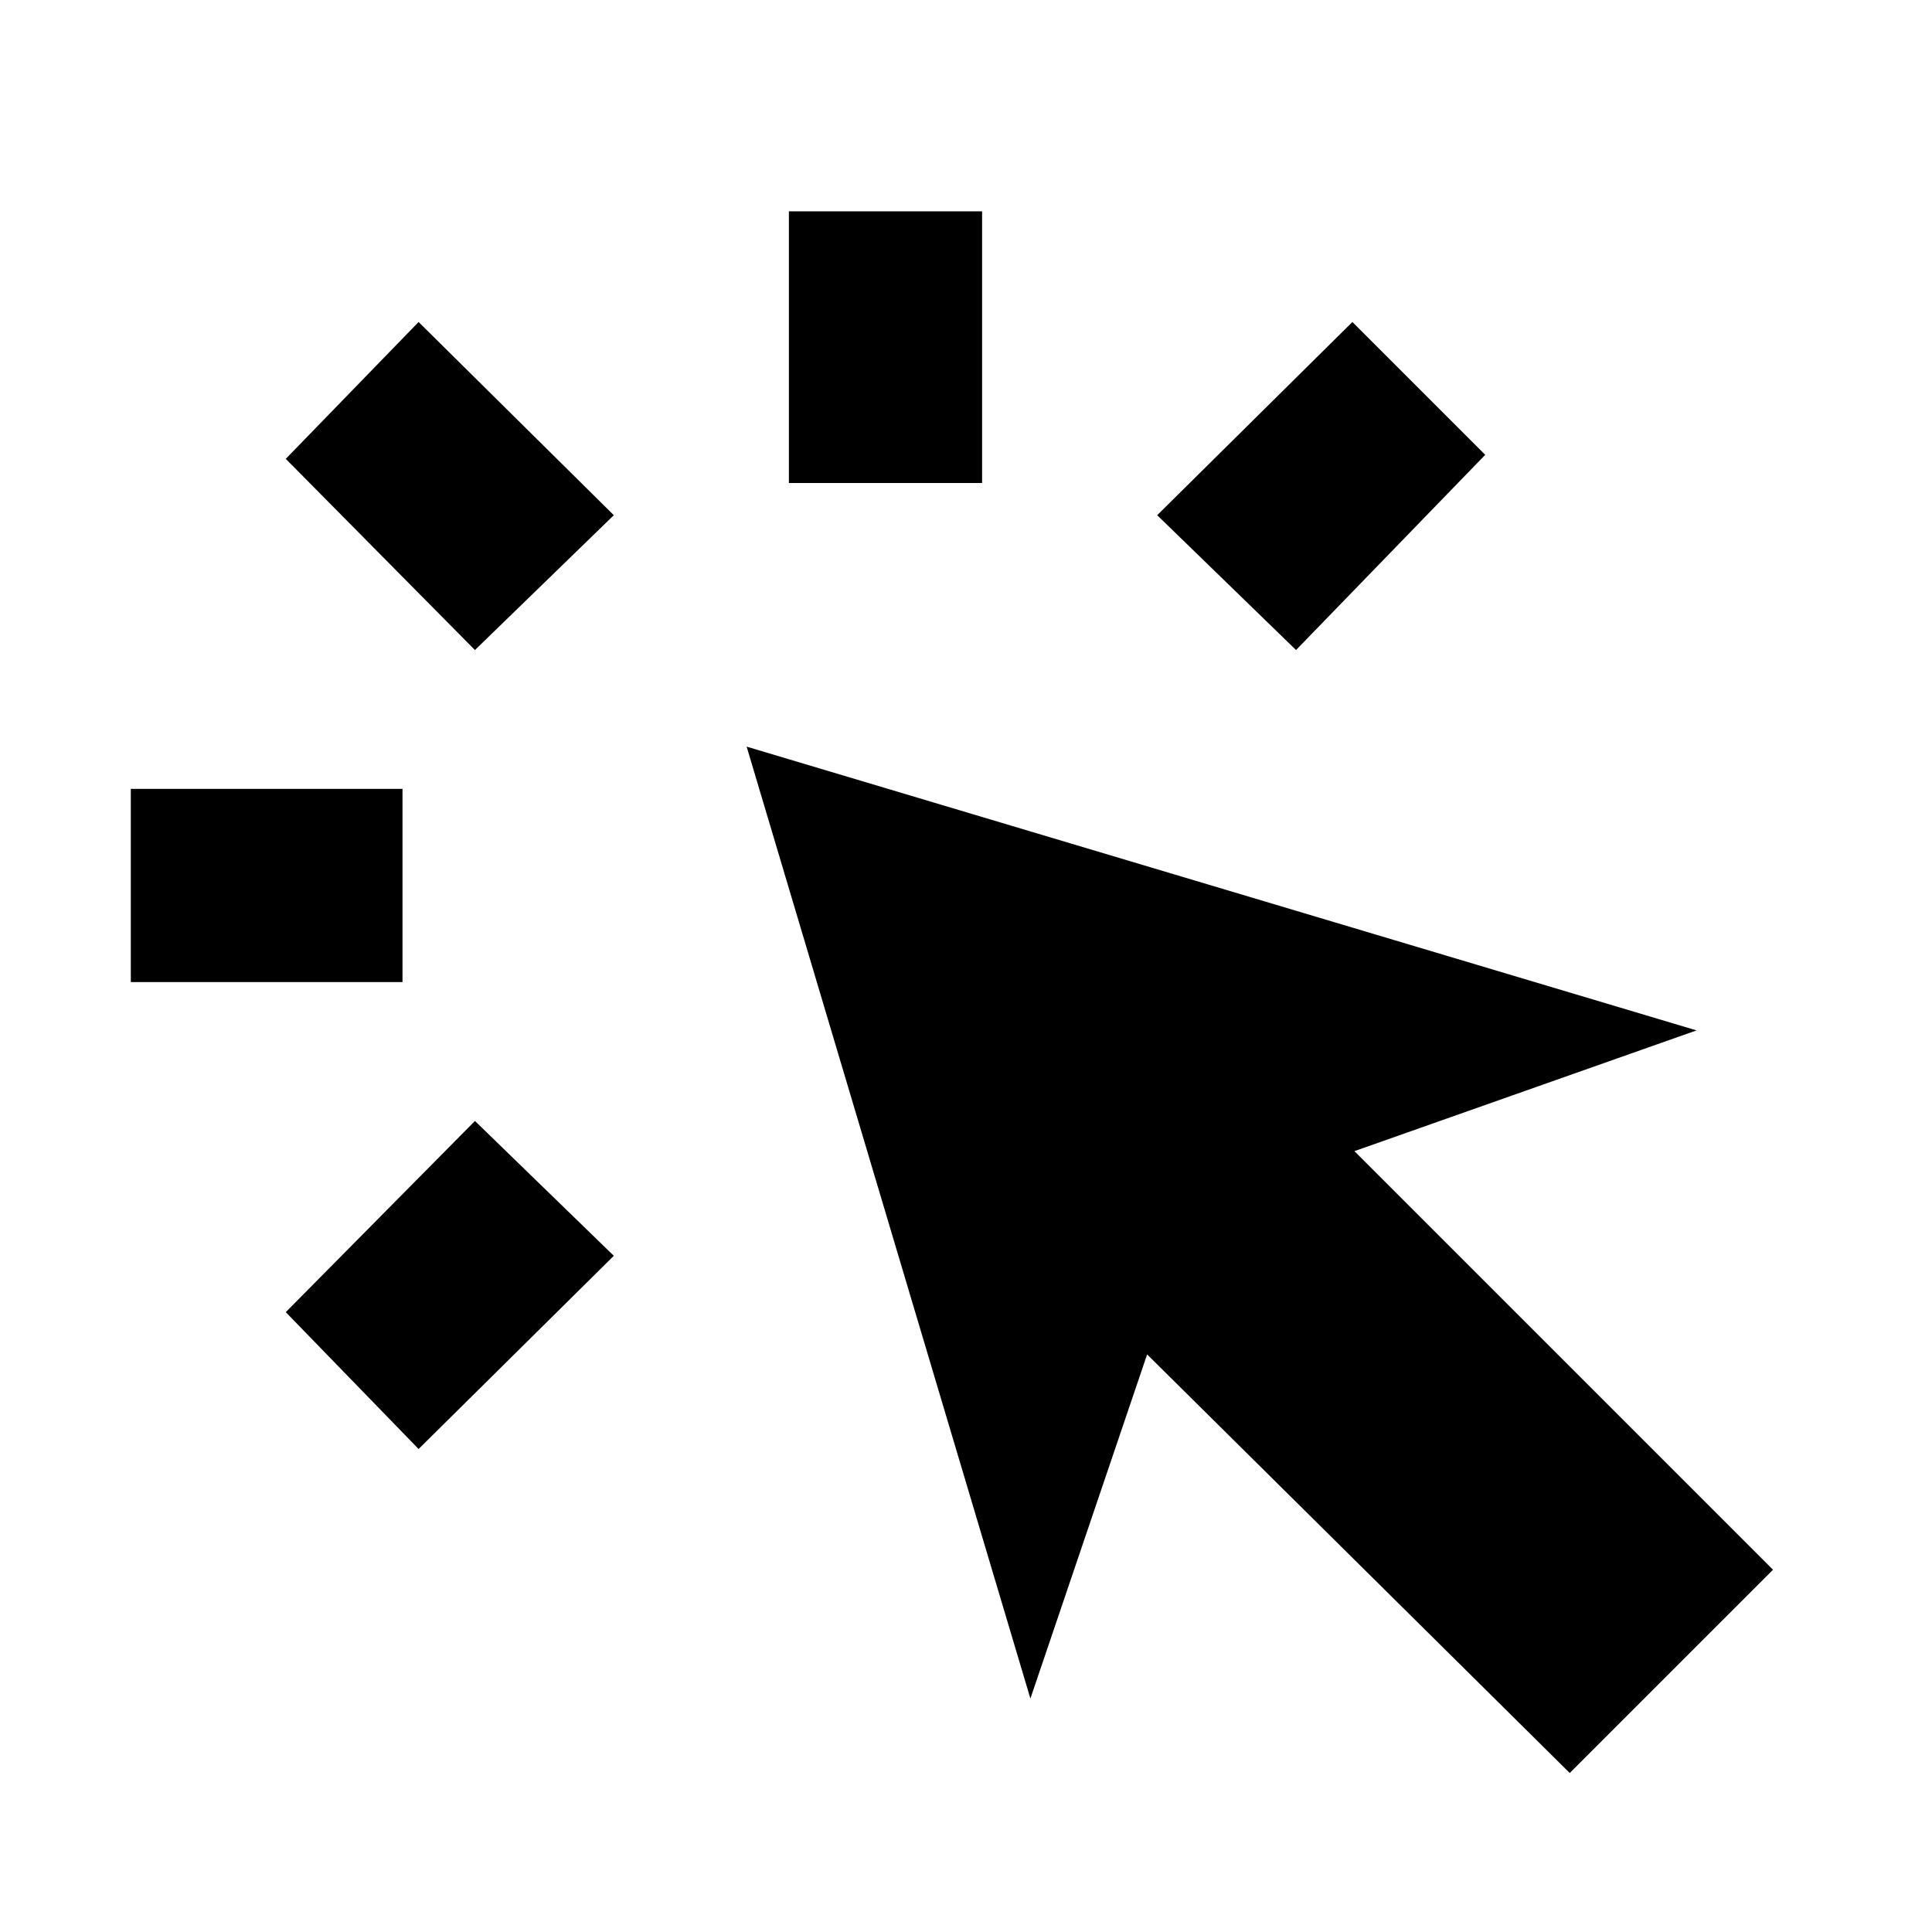 <svg xmlns="http://www.w3.org/2000/svg" height="24" viewBox="0 -960 960 960" width="24"><path d="M65-472v-96h135v96H65Zm143 232-66-68 94-95 69 67-97 96Zm28-397-94-95 66-68 97 96-69 67ZM780-79 570-287l-58 171-141-473 472 141-170 60 208 208L780-79ZM392-720v-135h96v135h-96Zm252 83-69-67 97-96 66 66-94 97Z"/></svg>